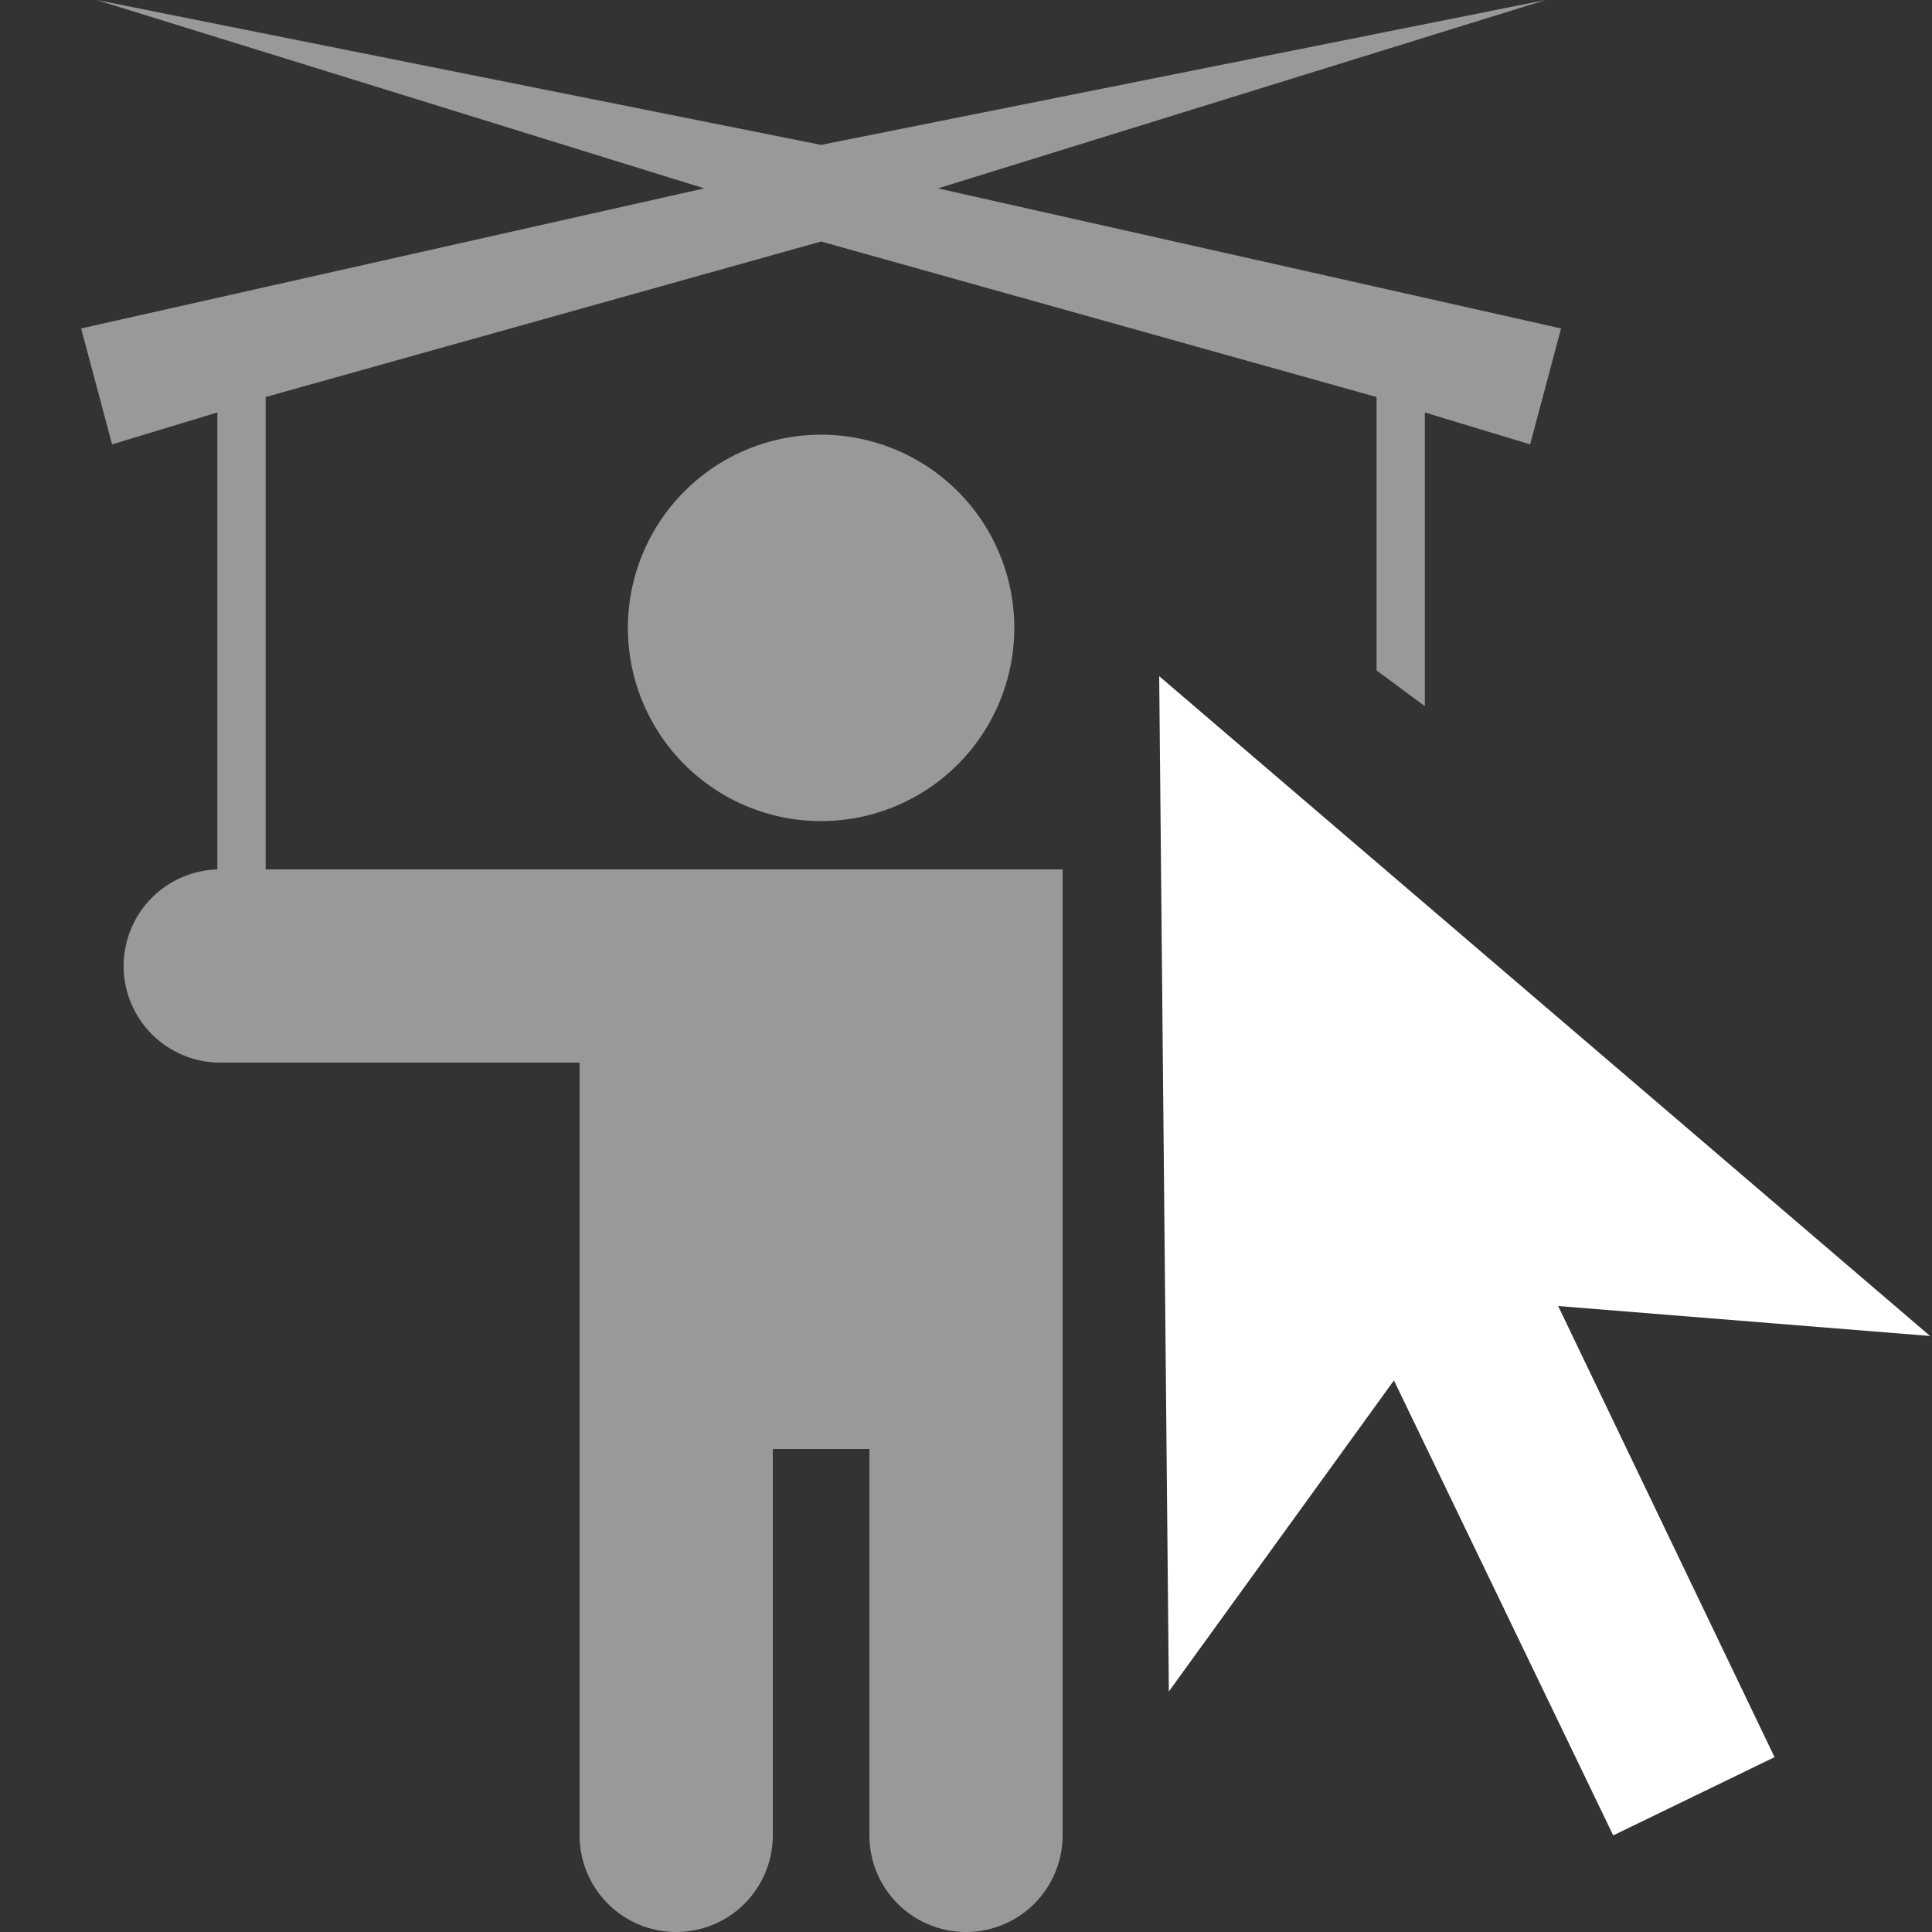 <svg xmlns="http://www.w3.org/2000/svg" viewBox="0 0 20 20"><rect x="0" y="0" width="20" height="20" fill="#333333" stroke="none"/><defs><style>.cls-1,.cls-2{fill:#fff;}.cls-2{opacity:0.5;}.cls-3{fill:none;}</style></defs><g id="Layer_2" data-name="Layer 2"><g id="Layer_2-2" data-name="Layer 2"><polygon class="cls-1" points="19.98 13.83 12 7 12.1 17.51 14.43 14.29 16.7 19 18.37 18.19 16.13 13.52 19.98 13.83"/><path class="cls-2" d="M8.5,4.5a2,2,0,1,1-2,2A2,2,0,0,1,8.5,4.5ZM2.28,9a1,1,0,1,0,0,2H6v8a1,1,0,0,0,2,0V15H9v4a1,1,0,0,0,2,0V9Z"/><polygon class="cls-2" points="0.84 3.4 1.16 4.6 2.25 4.27 2.25 9 2.75 9 2.75 4.11 8.5 2.5 14.25 4.11 14.25 6.94 14.75 7.31 14.75 4.27 15.84 4.6 16.16 3.4 9.71 1.95 16 0 8.5 1.5 1 0 7.29 1.95 0.84 3.4"/><rect class="cls-3" width="20" height="20"/></g></g></svg>